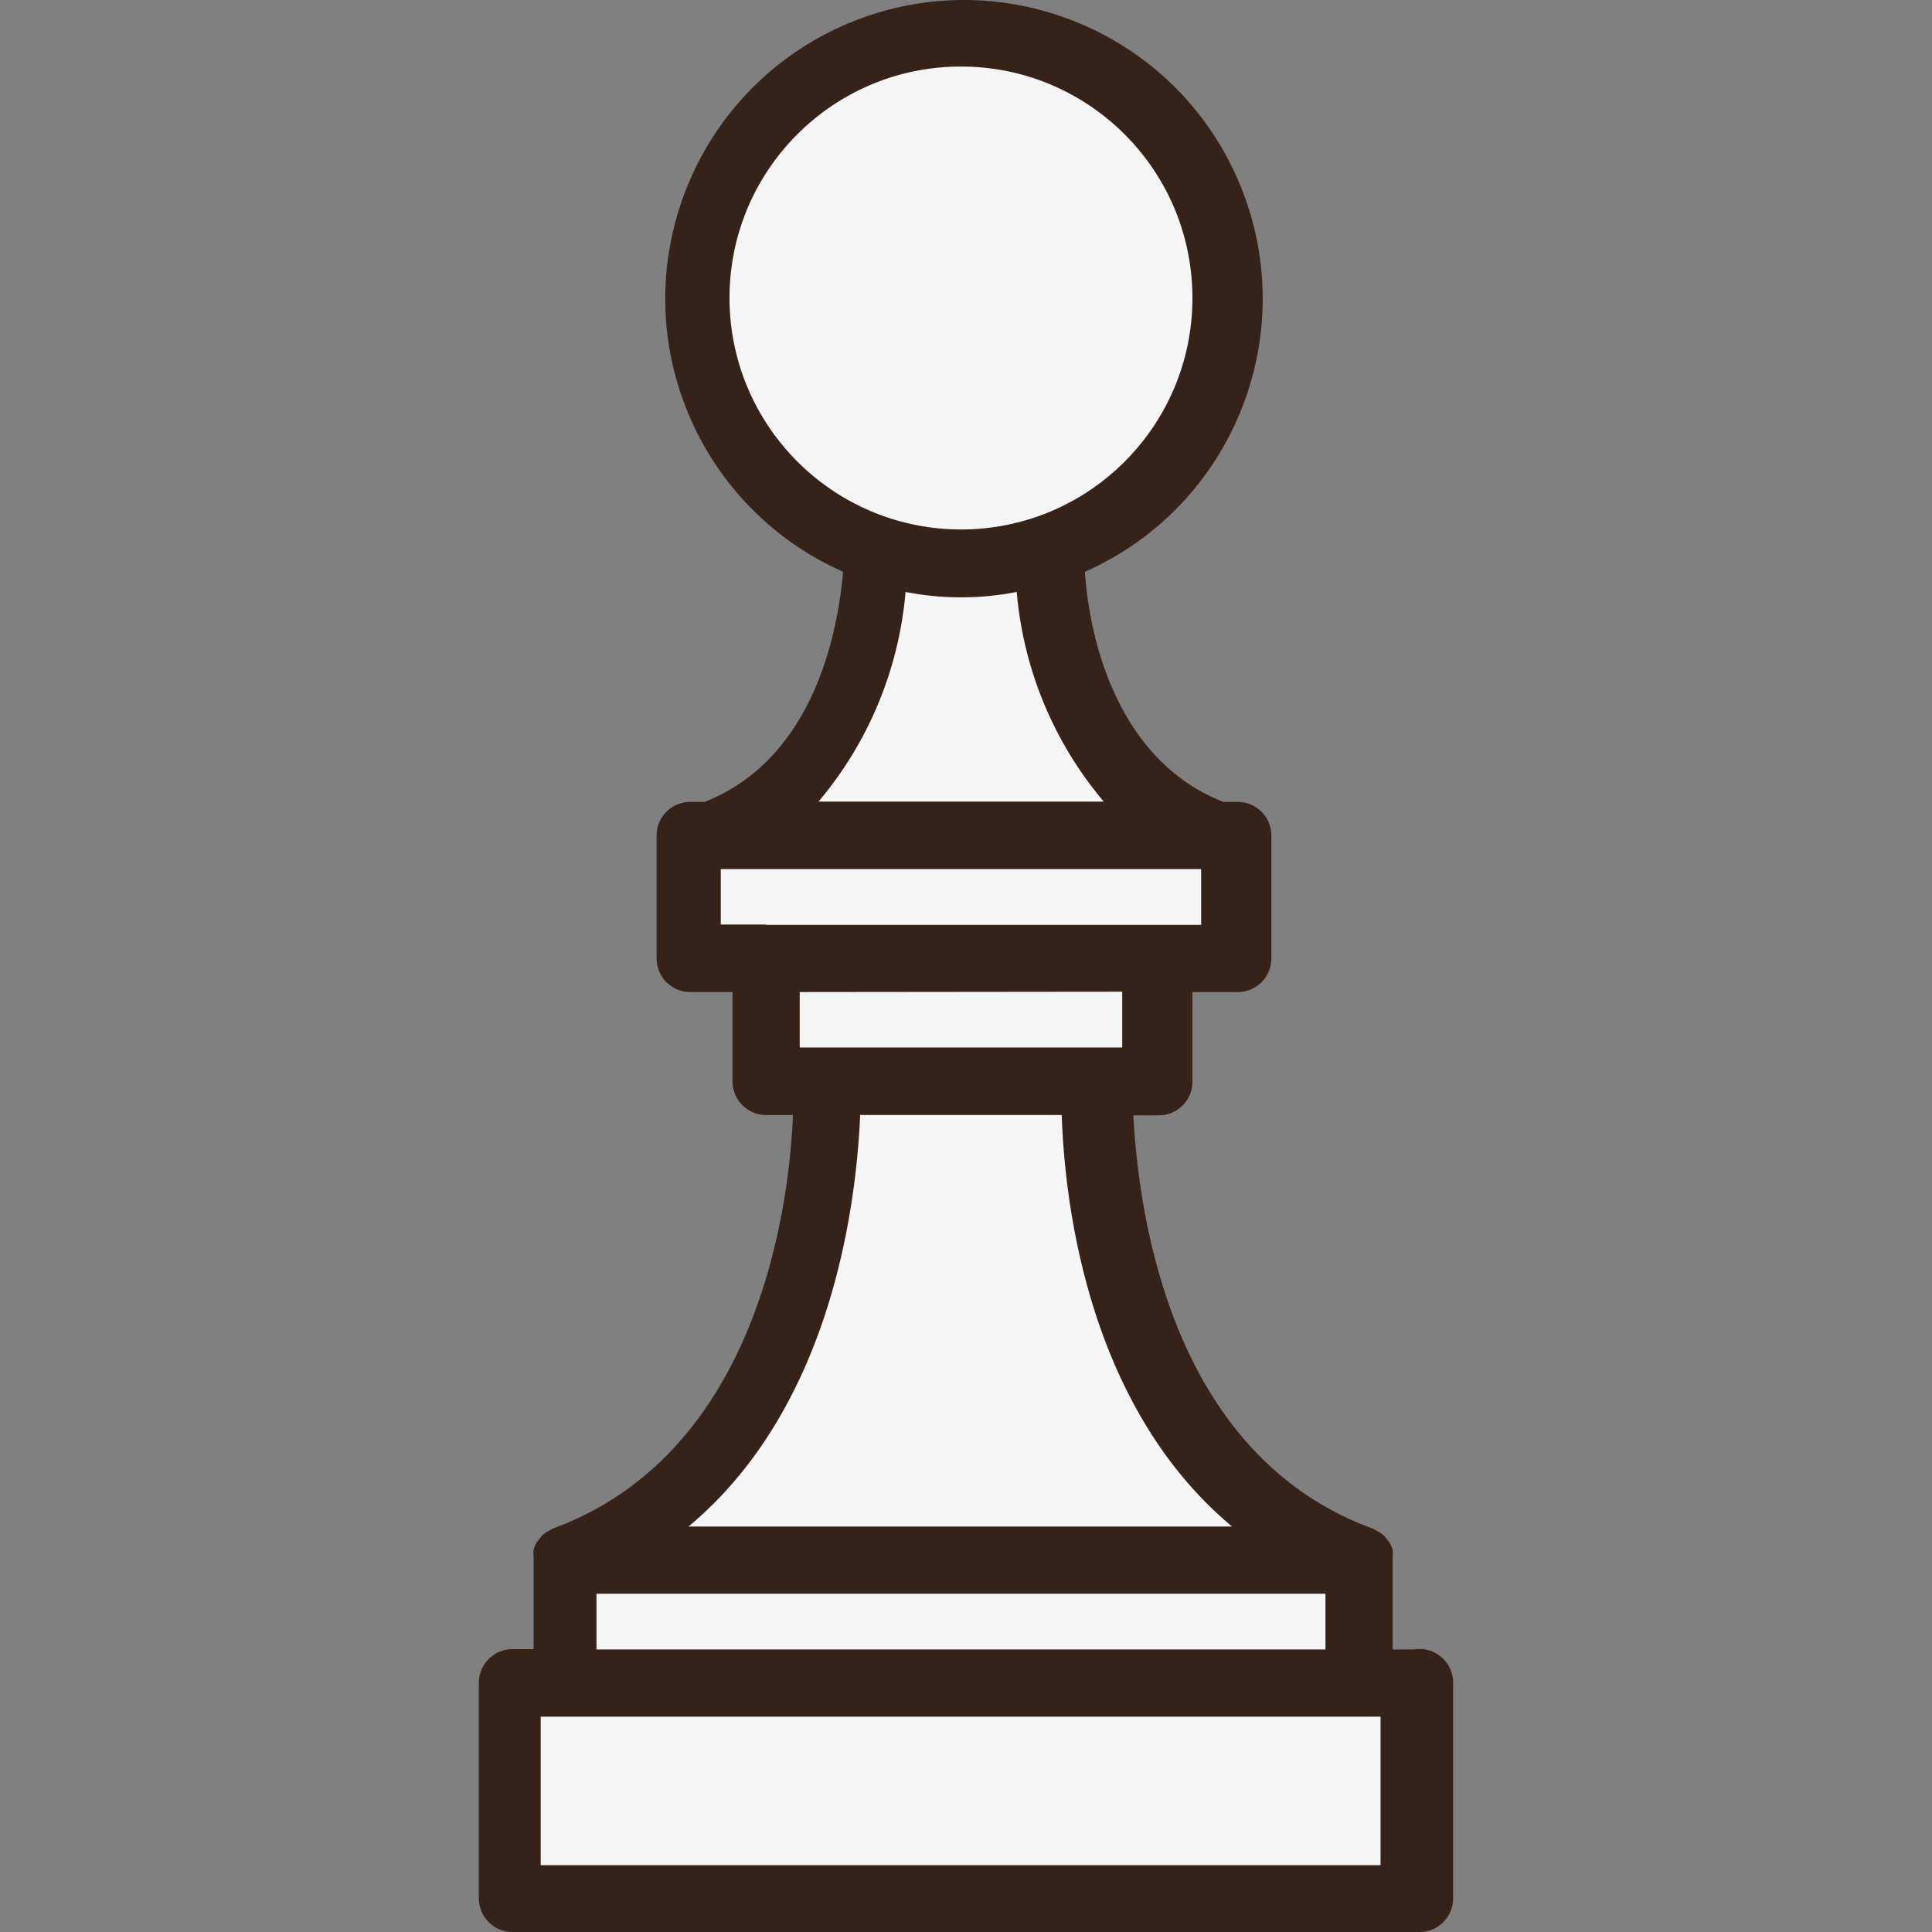 <svg width="100" height="100" xmlns="http://www.w3.org/2000/svg" viewBox="0 0 460.086 460.086"
    xmlns:v="https://vecta.io/nano">
    <rect x="0" y="0" width="460.086" height="460.086" fill="#808080" stroke="none"/>
    <g fill="#f5f5f5">
        <path d="M163.642 198.966h130.32v29.28h-130.32v-29.28z" />
        <path d="M182.442 228.246h92.8v29.28h-92.8v-29.28z" />
        <circle cx="228.842" cy="71.126" r="63.12" />
        <path
            d="M141.882 371.526l17.04-14.16c32-26.88 37.12-73.36 37.68-92.08v-8h64v8c.56 18.72 5.44 65.2 37.68 92.08l17.04 14.16h-173.44zm34.72-172.56l12.24-13.44c10.769-12.851 17.282-28.729 18.64-45.44l.96-8.56 8.48 1.6a61.03 61.03 0 0 0 23.52 0l8.48-1.6.96 8.56a80.96 80.96 0 0 0 18.96 45.44l12.48 13.44h-104.72z" />
        <path d="M134.042 371.526h189.6v29.28h-189.6v-29.28z" />
        <path d="M121.002 400.806h215.76v51.36h-215.76v-51.36z" />
    </g>
    <path
        d="M336.682 392.806h-5.04v-21.28-.64c.065-.585.065-1.175 0-1.76-.243-.949-.709-1.827-1.36-2.56l-.72-.88c-.465-.404-.975-.753-1.52-1.04l-.96-.56c-49.36-17.92-56-77.2-57.2-98.48h6.08a8 8 0 0 0 8-8v-21.36h10.8a8 8 0 0 0 8-8v-29.28a8 8 0 0 0-8-8h-3.44c-25.84-10.16-32-40-32.96-54.8 35.914-15.906 52.134-57.914 36.228-93.828S236.676-9.796 200.762 6.11s-52.134 57.914-36.228 93.828c7.156 16.157 20.071 29.072 36.228 36.228-1.28 14.96-7.2 44.64-32.96 54.8h-3.44a8 8 0 0 0-8 8v29.28a8 8 0 0 0 8 8h10.08v21.28a8 8 0 0 0 8 8h6.4c-.88 21.2-8 80.48-57.2 98.48l-.96.56c-.545.287-1.055.636-1.52 1.04l-.72.88c-.651.733-1.117 1.611-1.36 2.56-.065.585-.065 1.175 0 1.76v.64 21.28h-5.04a8 8 0 0 0-8 8v51.36a8 8 0 0 0 8 8h216a8 8 0 0 0 8-8v-51.28c.064-4.418-3.465-8.051-7.883-8.116-.494-.007-.989.031-1.477.116zm-162.96-321.68c-.088-30.442 24.518-55.191 54.96-55.28s55.191 24.518 55.28 54.96-24.518 55.191-54.96 55.28h-.16c-30.361-.044-54.988-24.599-55.12-54.96zm41.92 69.84c8.744 1.711 17.736 1.711 26.48 0 1.578 18.382 8.817 35.823 20.72 49.92h-67.92a89.2 89.2 0 0 0 20.72-49.84v-.08zm-33.2 79.2h-10.8v-13.2h114.4v13.28h-103.6v-.08zm84.8 16v13.28h-76.8v-13.2l76.8-.08zm-62.4 29.36h48c.64 19.68 5.76 68.96 40.56 98h-129.44c34.8-29.04 40-78.32 40.88-98zm-62.8 114h173.6v13.28h-173.6v-13.28zm186.72 64.64h-200v-35.36h200v35.36z"
        fill="#35231a" />
</svg>
